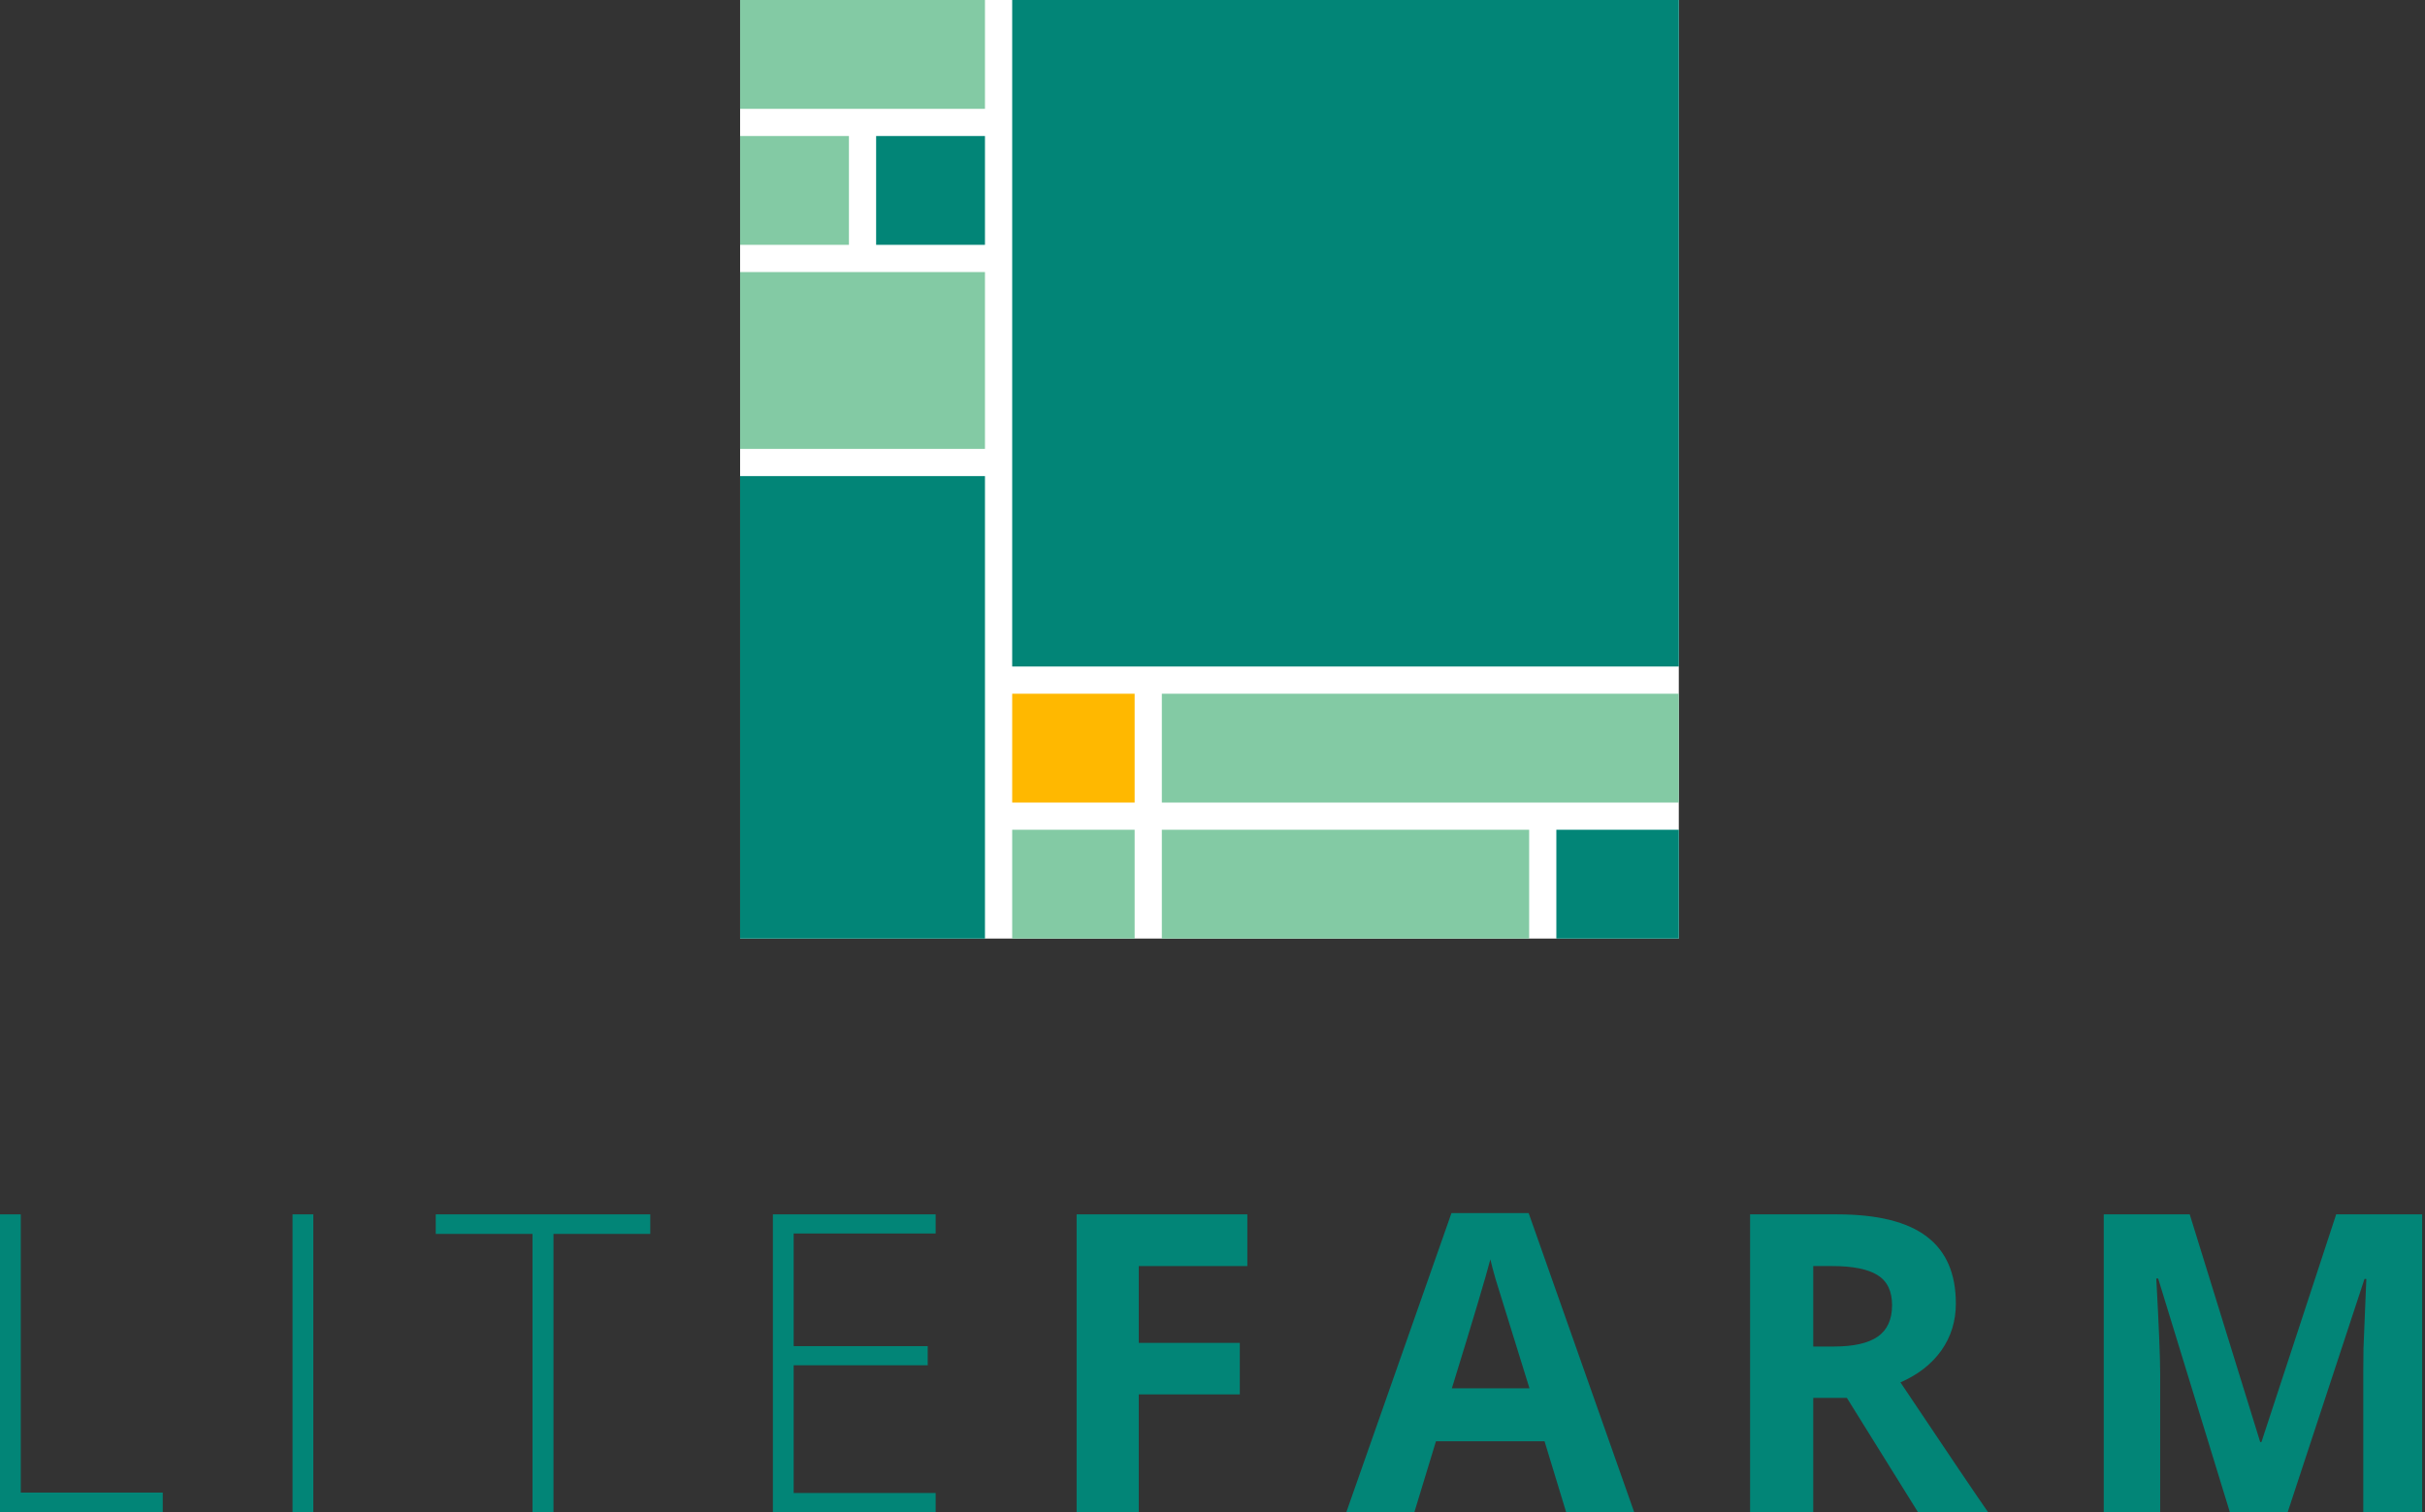 <svg width="93" height="58" viewBox="0 0 93 58" fill="none" xmlns="http://www.w3.org/2000/svg">
<rect x="0" y="0" width="93" height="58" fill="#333333" stroke="none"/>
<rect x="28.383" width="36" height="36" fill="white"/>
<rect x="28.383" width="9.391" height="4.174" fill="#83CAA4"/>
<rect x="28.383" y="10.435" width="9.391" height="6.783" fill="#83CAA4"/>
<rect x="28.383" y="5.217" width="4.174" height="4.174" fill="#83CAA4"/>
<rect x="38.818" y="31.826" width="4.696" height="4.174" fill="#83CAA4"/>
<rect x="38.818" y="26.609" width="4.696" height="4.174" fill="#FFB800"/>
<rect x="44.557" y="31.826" width="14.087" height="4.174" fill="#83CAA4"/>
<rect x="44.557" y="26.609" width="19.826" height="4.174" fill="#83CAA4"/>
<rect x="59.687" y="31.826" width="4.696" height="4.174" fill="#028577"/>
<rect x="33.6" y="5.217" width="4.174" height="4.174" fill="#028577"/>
<rect x="28.383" y="18.261" width="9.391" height="17.739" fill="#028577"/>
<rect x="38.818" width="25.565" height="25.565" fill="#028577"/>
<path d="M0 58V46.578H0.797V57.25H6.242V58H0Z" fill="#028577"/>
<path d="M11.219 58V46.578H12.016V58H11.219Z" fill="#028577"/>
<path d="M21.227 58H20.422V47.328H16.711V46.578H24.938V47.328H21.227V58Z" fill="#028577"/>
<path d="M35.883 58H29.641V46.578H35.883V47.312H30.438V51.633H35.578V52.367H30.438V57.266H35.883V58Z" fill="#028577"/>
<path d="M43.672 58H41.289V46.578H47.836V48.562H43.672V51.508H47.547V53.484H43.672V58Z" fill="#028577"/>
<path d="M60.062 58L59.234 55.281H55.07L54.242 58H51.633L55.664 46.531H58.625L62.672 58H60.062ZM58.656 53.25C57.891 50.786 57.458 49.393 57.359 49.07C57.266 48.747 57.198 48.492 57.156 48.305C56.984 48.971 56.492 50.62 55.68 53.25H58.656Z" fill="#028577"/>
<path d="M69.539 51.648H70.32C71.086 51.648 71.651 51.521 72.016 51.266C72.38 51.01 72.562 50.609 72.562 50.062C72.562 49.521 72.375 49.135 72 48.906C71.63 48.677 71.055 48.562 70.273 48.562H69.539V51.648ZM69.539 53.617V58H67.117V46.578H70.445C71.997 46.578 73.146 46.862 73.891 47.43C74.635 47.992 75.008 48.849 75.008 50C75.008 50.672 74.823 51.271 74.453 51.797C74.083 52.318 73.56 52.727 72.883 53.023C74.602 55.591 75.721 57.25 76.242 58H73.555L70.828 53.617H69.539Z" fill="#028577"/>
<path d="M85.516 58L82.766 49.039H82.695C82.794 50.862 82.844 52.078 82.844 52.688V58H80.68V46.578H83.977L86.68 55.312H86.727L89.594 46.578H92.891V58H90.633V52.594C90.633 52.339 90.635 52.044 90.641 51.711C90.651 51.378 90.688 50.492 90.75 49.055H90.68L87.734 58H85.516Z" fill="#028577"/>
</svg>
